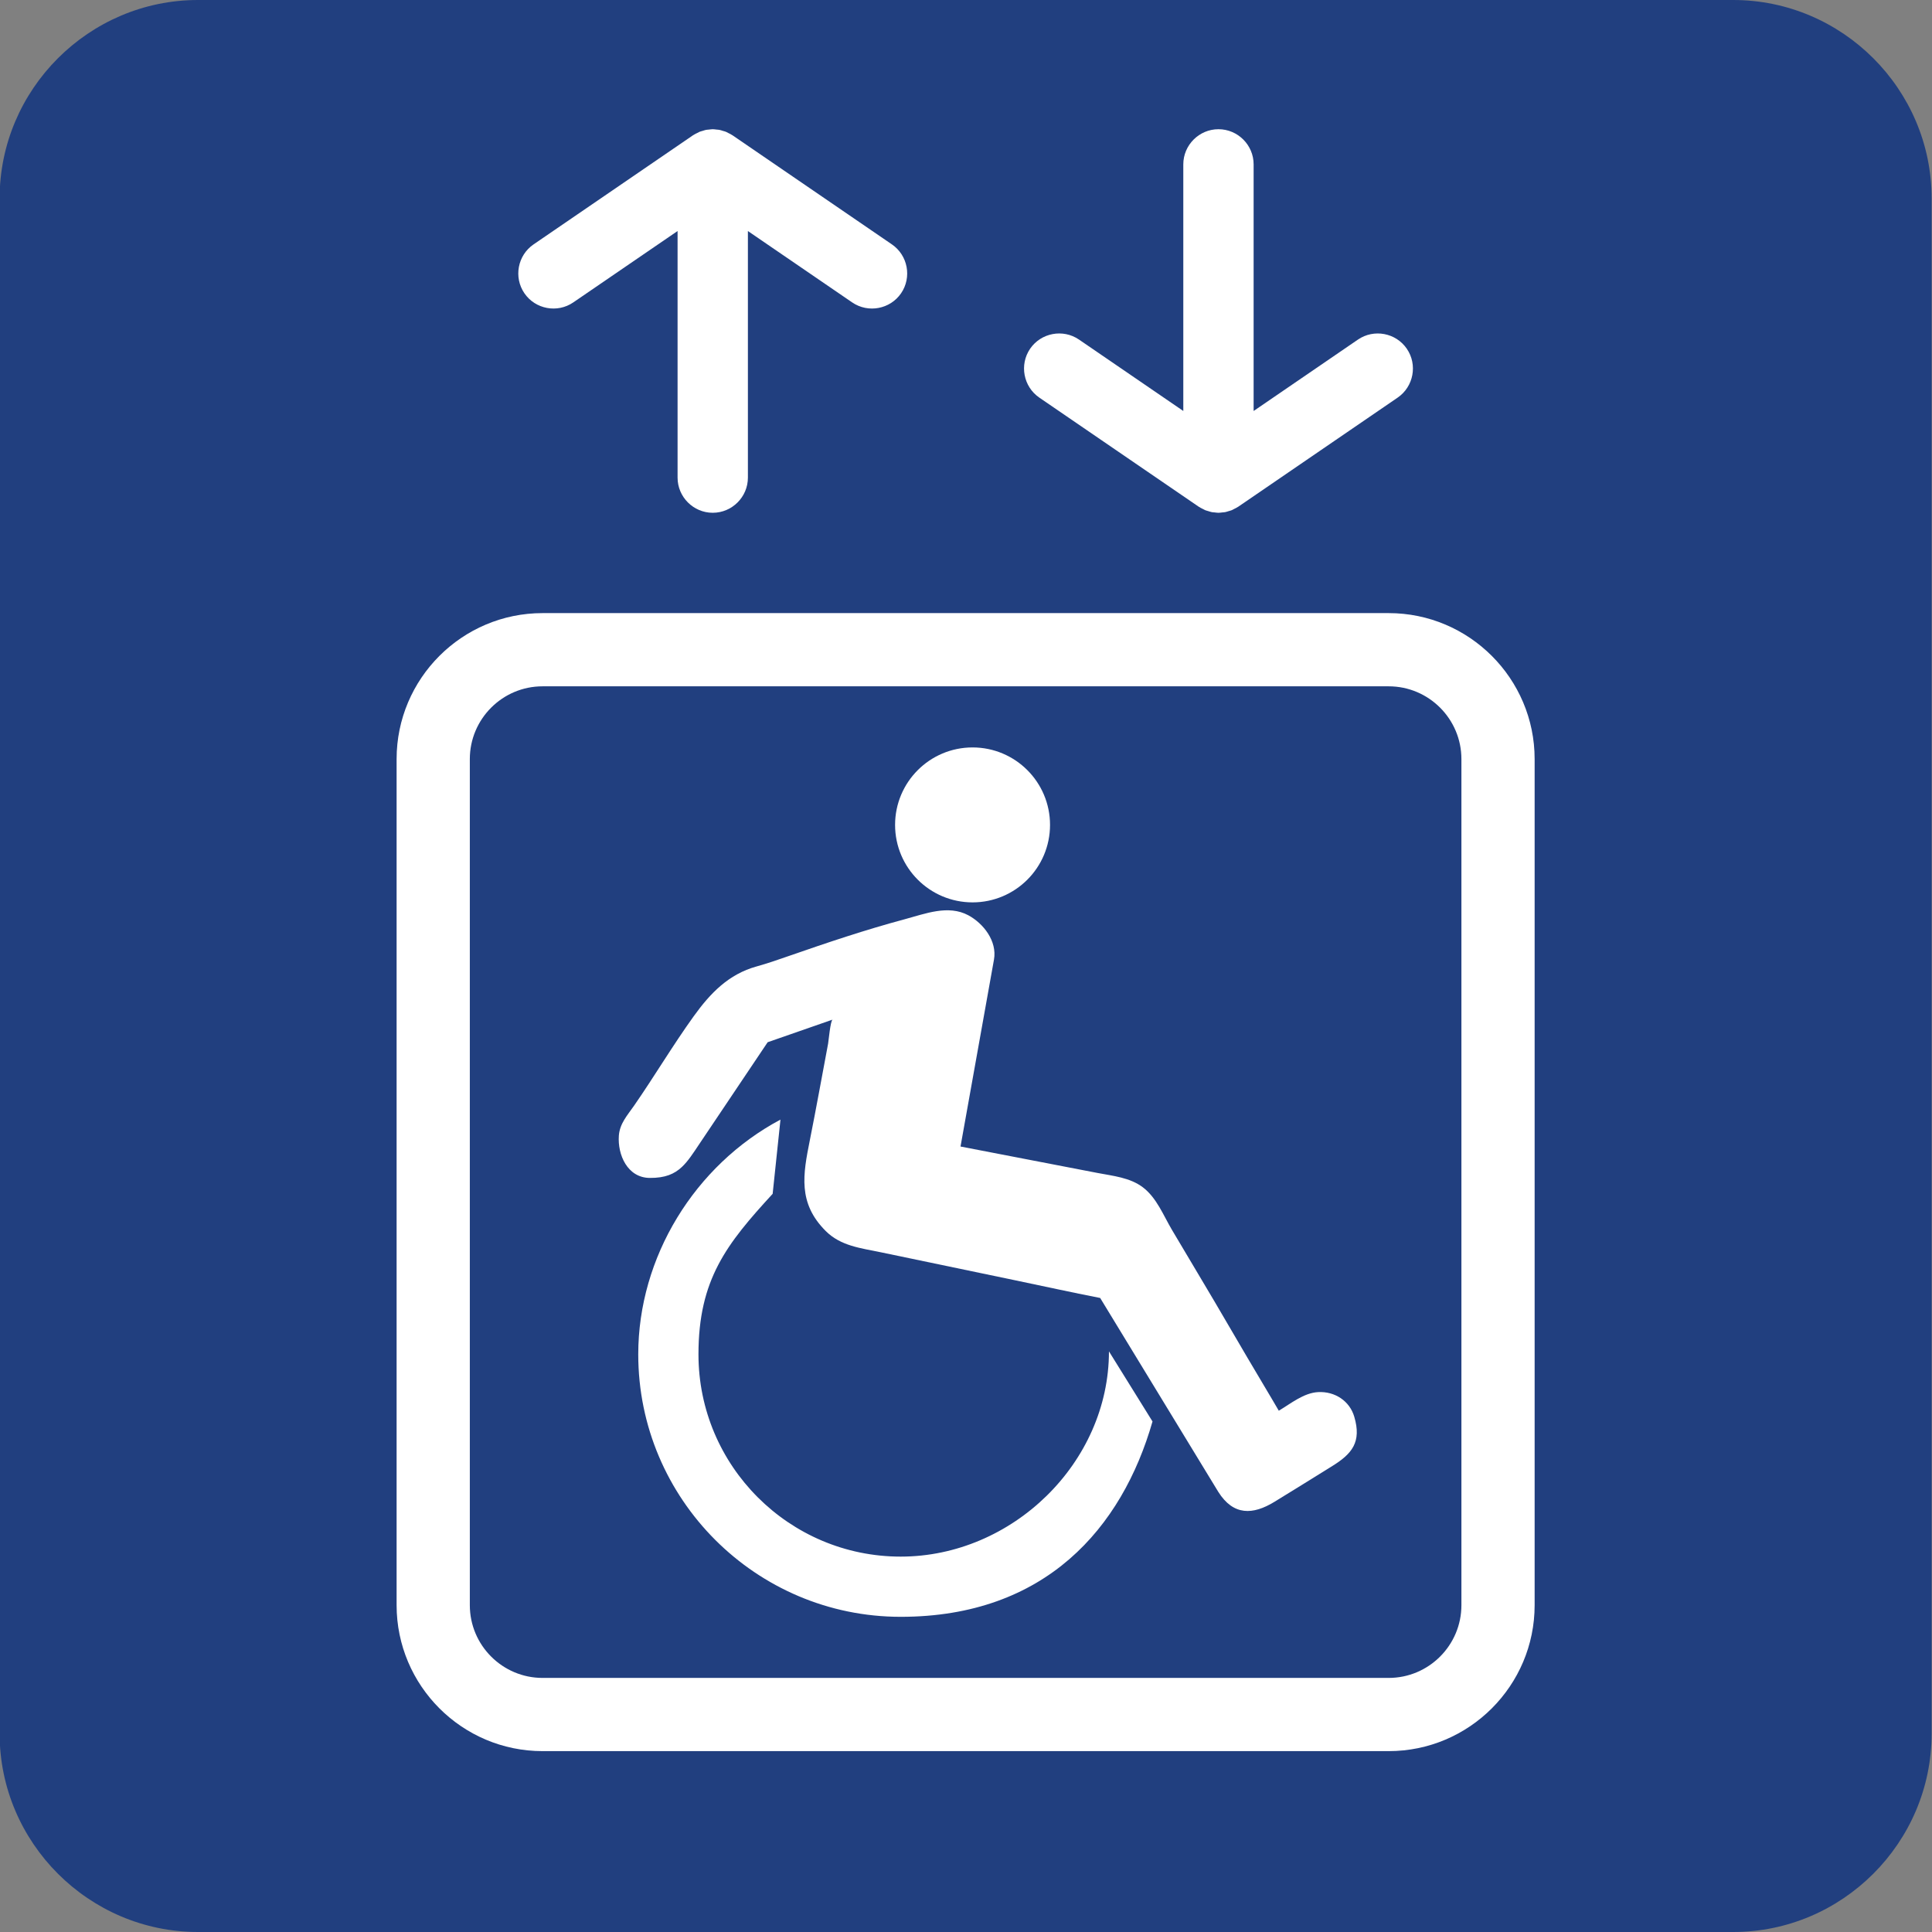 <?xml version="1.0" encoding="utf-8"?>
<!-- Generator: Adobe Illustrator 15.1.0, SVG Export Plug-In . SVG Version: 6.00 Build 0)  -->
<!DOCTYPE svg PUBLIC "-//W3C//DTD SVG 1.1//EN" "http://www.w3.org/Graphics/SVG/1.1/DTD/svg11.dtd">
<svg version="1.1" id="Layer_1" xmlns="http://www.w3.org/2000/svg" xmlns:xlink="http://www.w3.org/1999/xlink" x="0px" y="0px"
	 width="160px" height="160px" viewBox="0 0 160 160" enable-background="new 0 0 160 160" xml:space="preserve">
<rect x="0" y="0" width="160" height="160" fill="#808080" stroke="none"/>
<g>
	<g>
		<path fill="#213F7F" d="M143.537,160H16.4c-9.037,0-16.432-7.395-16.432-16.432V16.431C-0.032,7.394,7.363,0,16.4,0h127.137
			c9.037,0,16.432,7.394,16.432,16.431v127.137C159.969,152.605,152.574,160,143.537,160z"/>
		<g>
			<path fill="#FFFFFF" d="M73.865,20.24l-13.198-9.033c-0.007-0.005-0.016-0.008-0.023-0.013c-0.105-0.07-0.217-0.124-0.33-0.179
				c-0.064-0.032-0.125-0.071-0.191-0.098c-0.083-0.033-0.17-0.053-0.255-0.078c-0.097-0.029-0.192-0.065-0.29-0.084
				c-0.078-0.015-0.158-0.015-0.236-0.024c-0.103-0.011-0.204-0.029-0.307-0.029c-0.003,0-0.005-0.001-0.009-0.001
				c-0.003,0-0.006,0.001-0.009,0.001c-0.103,0-0.205,0.019-0.307,0.029c-0.079,0.009-0.158,0.009-0.236,0.024
				c-0.099,0.019-0.194,0.055-0.29,0.084c-0.086,0.025-0.173,0.045-0.256,0.078c-0.065,0.027-0.127,0.066-0.191,0.098
				c-0.112,0.055-0.224,0.109-0.329,0.179c-0.008,0.005-0.016,0.008-0.023,0.013L44.187,20.24c-1.321,0.904-1.663,2.726-0.758,4.047
				c0.904,1.322,2.726,1.663,4.047,0.758l8.638-5.912v20.421c0,1.602,1.311,2.912,2.912,2.912c1.602,0,2.912-1.311,2.912-2.912
				V19.134l8.638,5.912c1.322,0.904,3.143,0.563,4.048-0.758C75.528,22.966,75.187,21.145,73.865,20.24z"/>
			<path fill="#FFFFFF" d="M86.071,32.928l13.197,9.033c0.008,0.005,0.017,0.008,0.023,0.013c0.105,0.07,0.218,0.124,0.329,0.179
				c0.064,0.032,0.126,0.071,0.191,0.098c0.084,0.034,0.17,0.053,0.256,0.079c0.097,0.029,0.191,0.064,0.29,0.083
				c0.077,0.015,0.157,0.015,0.236,0.024c0.103,0.011,0.204,0.029,0.308,0.029c0.002,0,0.006,0.001,0.008,0.001
				c0.004,0,0.006-0.001,0.01-0.001c0.102,0,0.204-0.019,0.307-0.029c0.078-0.009,0.158-0.009,0.236-0.024
				c0.098-0.019,0.193-0.055,0.289-0.083c0.086-0.026,0.174-0.045,0.256-0.079c0.066-0.026,0.128-0.066,0.191-0.098
				c0.113-0.055,0.225-0.109,0.33-0.179c0.008-0.005,0.016-0.008,0.023-0.013l13.197-9.033c1.321-0.904,1.663-2.726,0.758-4.047
				c-0.904-1.322-2.726-1.663-4.047-0.758l-8.639,5.913V13.613c0-1.602-1.311-2.912-2.912-2.912s-2.912,1.311-2.912,2.912v20.422
				l-8.638-5.913c-1.321-0.904-3.143-0.563-4.048,0.758C84.408,30.202,84.75,32.023,86.071,32.928z"/>
		</g>
		<g>
			<g>
				<path fill="#FFFFFF" d="M115.004,145.021H44.933c-6.666,0-12.088-5.422-12.088-12.088v-70.07
					c0-6.665,5.422-12.088,12.088-12.088h70.071c6.665,0,12.088,5.423,12.088,12.088v70.07
					C127.092,139.6,121.669,145.021,115.004,145.021z M44.933,56.838c-3.322,0-6.024,2.703-6.024,6.025v70.07
					c0,3.322,2.703,6.025,6.024,6.025h70.071c3.322,0,6.024-2.703,6.024-6.025v-70.07c0-3.322-2.702-6.025-6.024-6.025H44.933z"/>
			</g>
		</g>
	</g>
	<g>
		<path fill="#FFFFFF" d="M56.472,96.643c-0.624,0.586-1.387,0.916-2.657,0.908c-1.858-0.012-2.68-1.926-2.564-3.504
			c0.074-1.006,0.716-1.695,1.263-2.484c1.688-2.436,3.204-4.994,4.935-7.4c1.371-1.906,2.887-3.484,5.205-4.125
			c0.913-0.253,1.792-0.561,2.69-0.873c3.161-1.1,6.342-2.17,9.577-3.036c1.688-0.453,3.604-1.225,5.272-0.329
			c1.251,0.673,2.397,2.139,2.124,3.669c0,0-2.771,15.481-2.771,15.481c3.781,0.729,7.563,1.461,11.345,2.189
			c1.277,0.246,2.684,0.377,3.756,1.189c1.146,0.871,1.691,2.311,2.402,3.512c0.709,1.201,1.423,2.404,2.142,3.602
			c1.837,3.061,3.604,6.164,5.438,9.227c0.074,0.125,1.281,2.156,1.275,2.16c0.995-0.59,2.062-1.477,3.256-1.541
			c1.396-0.074,2.611,0.738,2.994,2.035c0.623,2.104-0.193,3.072-1.795,4.072c-1.6,0.996-3.206,1.994-4.814,2.979
			c-1.781,1.09-3.4,1.162-4.651-0.824c-2.557-4.197-5.113-8.393-7.67-12.59c-0.704-1.156-1.405-2.313-2.112-3.467
			c-2.355-0.461-4.701-0.977-7.051-1.467c-3.706-0.771-7.41-1.547-11.116-2.318c-1.658-0.346-3.313-0.514-4.562-1.76
			c-2.326-2.322-1.88-4.695-1.316-7.518c0.532-2.662,1.01-5.338,1.514-8.006c0.035-0.188,0.193-1.922,0.371-1.984l-5.378,1.873
			c-1.879,2.799-3.755,5.6-5.637,8.396C57.407,95.5,56.988,96.158,56.472,96.643z"/>
		<circle fill="#FFFFFF" cx="80.543" cy="68.315" r="6.416"/>
		<g>
			<path fill="#FFFFFF" d="M74.591,133.898c-11.984,0-21.734-9.75-21.734-21.734c0-8.051,4.667-15.654,11.778-19.443l-0.647,6.146
				c-3.817,4.154-6.144,7.094-6.144,13.297c0,9.234,7.513,16.748,16.748,16.748s17.247-7.762,17.247-16.998l3.607,5.807
				C92.918,126.543,86.576,133.898,74.591,133.898z"/>
		</g>
	</g>
</g>
</svg>
